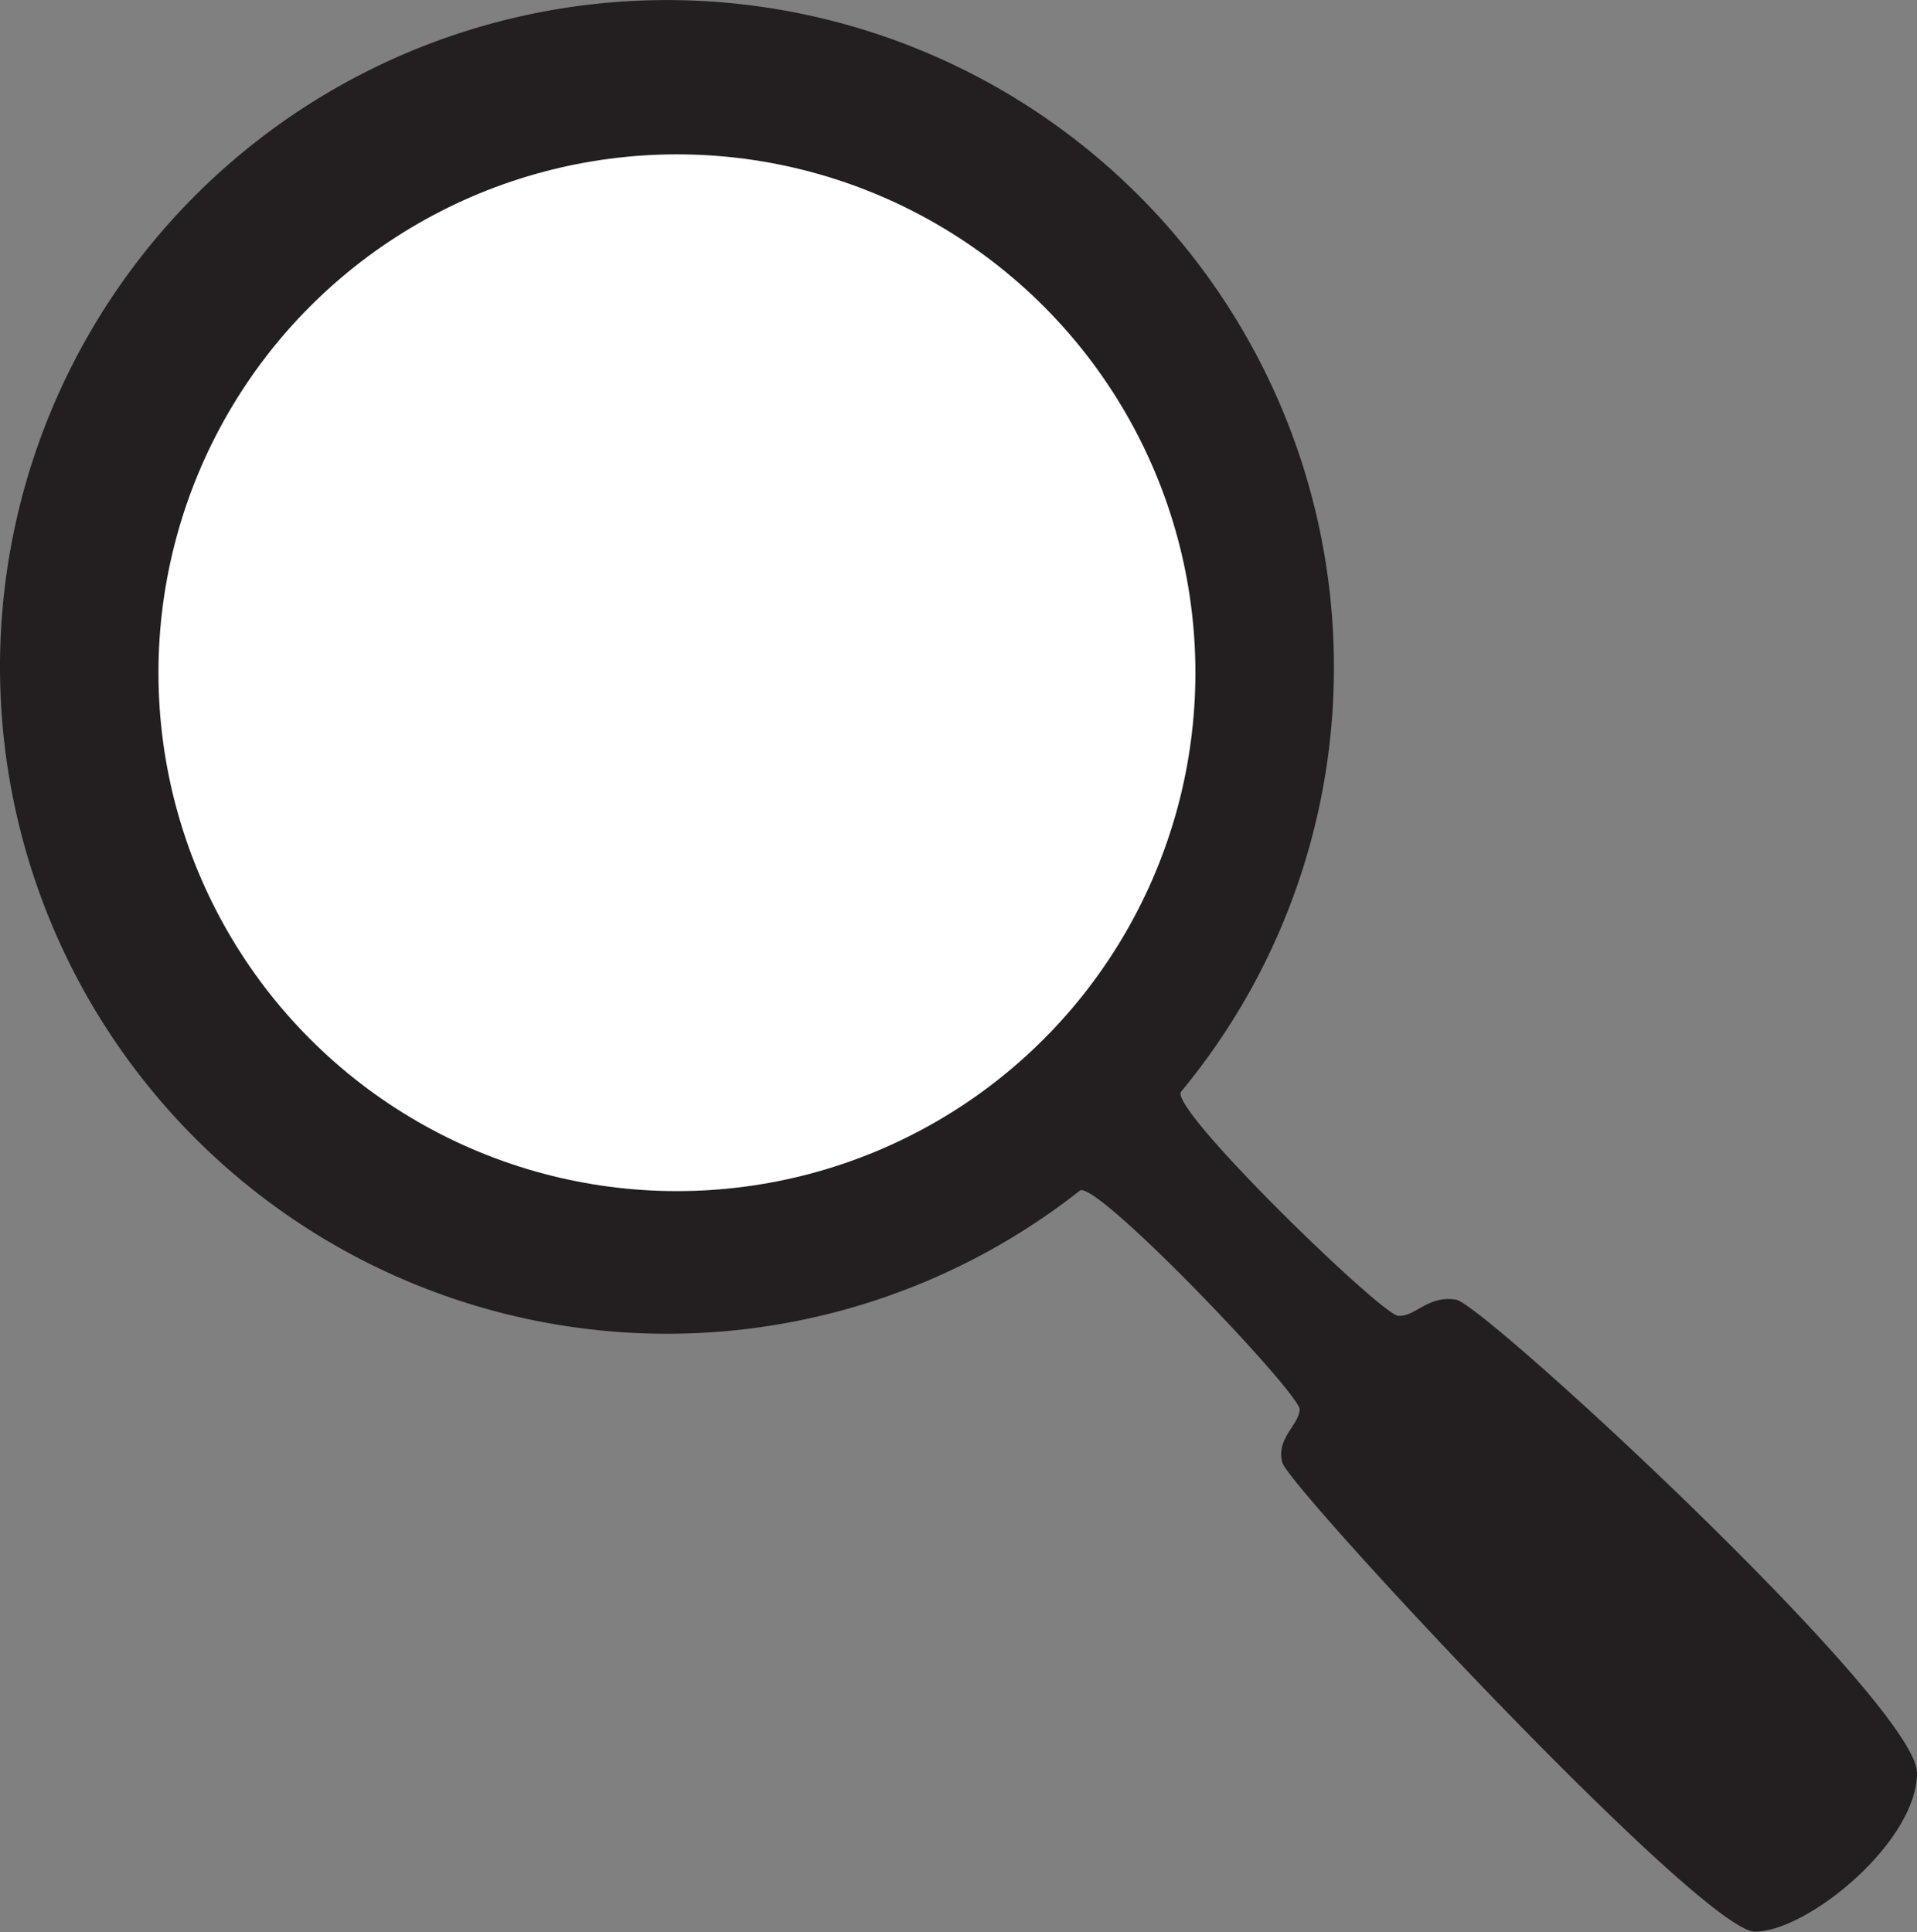 <svg xmlns="http://www.w3.org/2000/svg" viewBox="0 0 84.56 85.24"><rect x="0" y="0" width="84.56" height="85.24" fill="#808080" stroke="none"/><defs><style>.cls-1{fill:#231f20;}.cls-2{fill:#fff;}</style></defs><g id="Layer_2" data-name="Layer 2"><g id="Layer_3" data-name="Layer 3"><path class="cls-1" d="M58.84,29.42A29.3,29.3,0,0,1,52.1,48.16c-.59.71,8.82,9.83,9.57,9.89s1.32-.92,2.56-.71S84.56,75.18,84.56,78.22s-4.82,7-7.15,7S56.83,65.59,56.56,64.52s.73-1.64.77-2.33-9-10.18-9.7-9.66A29.42,29.42,0,1,1,58.84,29.42Z"/><circle class="cls-2" cx="29.86" cy="29.68" r="22.87"/></g></g></svg>